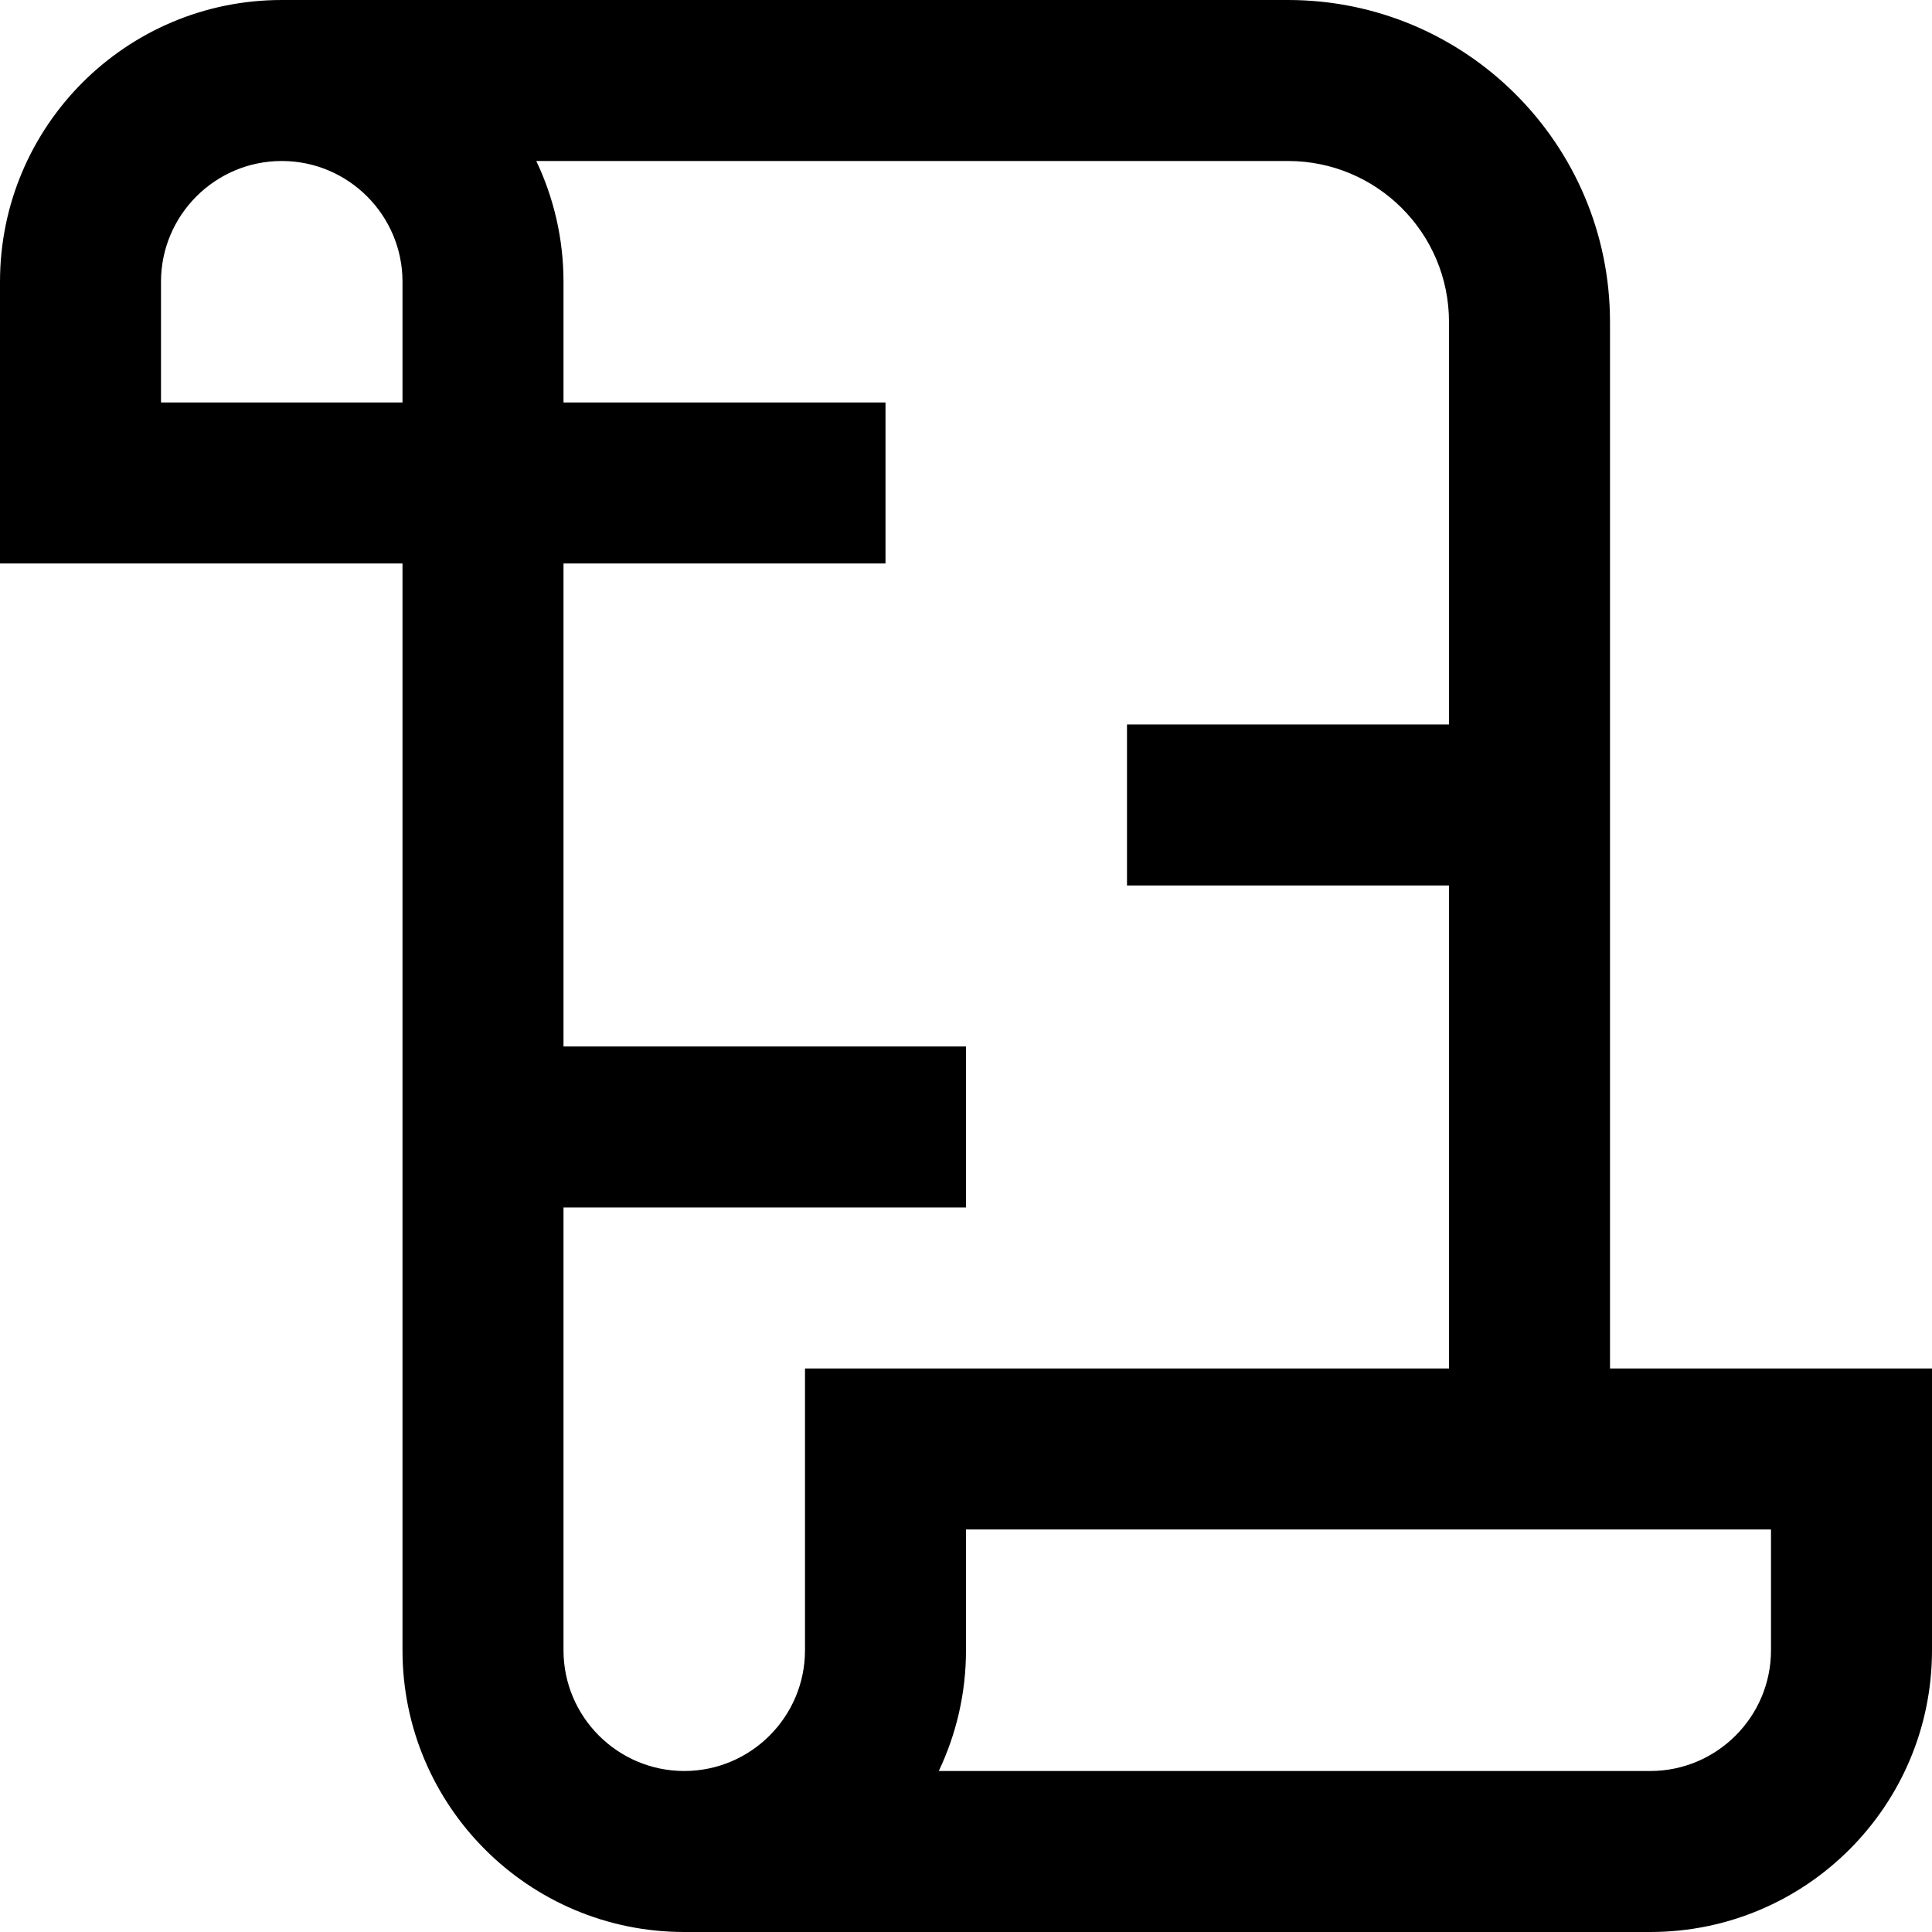 <?xml version="1.0" encoding="UTF-8"?>
<svg xmlns="http://www.w3.org/2000/svg" id="Layer_1" data-name="Layer 1" viewBox="0 0 24 24">
  <path d="m20,17V4c0-2.209-1.791-4-4-4H3.5C1.567,0,0,1.567,0,3.5v3.5h5v13.5c0,1.933,1.567,3.5,3.5,3.5h12c1.933,0,3.5-1.567,3.5-3.5v-3.5h-4ZM5,5h-3v-1.5c0-.827.673-1.5,1.5-1.5s1.5.673,1.5,1.5v1.5Zm5,15.5c0,.827-.673,1.5-1.5,1.5s-1.5-.673-1.5-1.5v-5.5h5v-2h-5v-6h4v-2h-4v-1.5c0-.536-.122-1.045-.338-1.5h9.338c1.105,0,2,.895,2,2v5h-4v2h4v6h-8v3.5Zm12,0c0,.827-.673,1.5-1.5,1.5h-8.838c.216-.455.338-.963.338-1.5v-1.5h10v1.5Z"/>
</svg>
